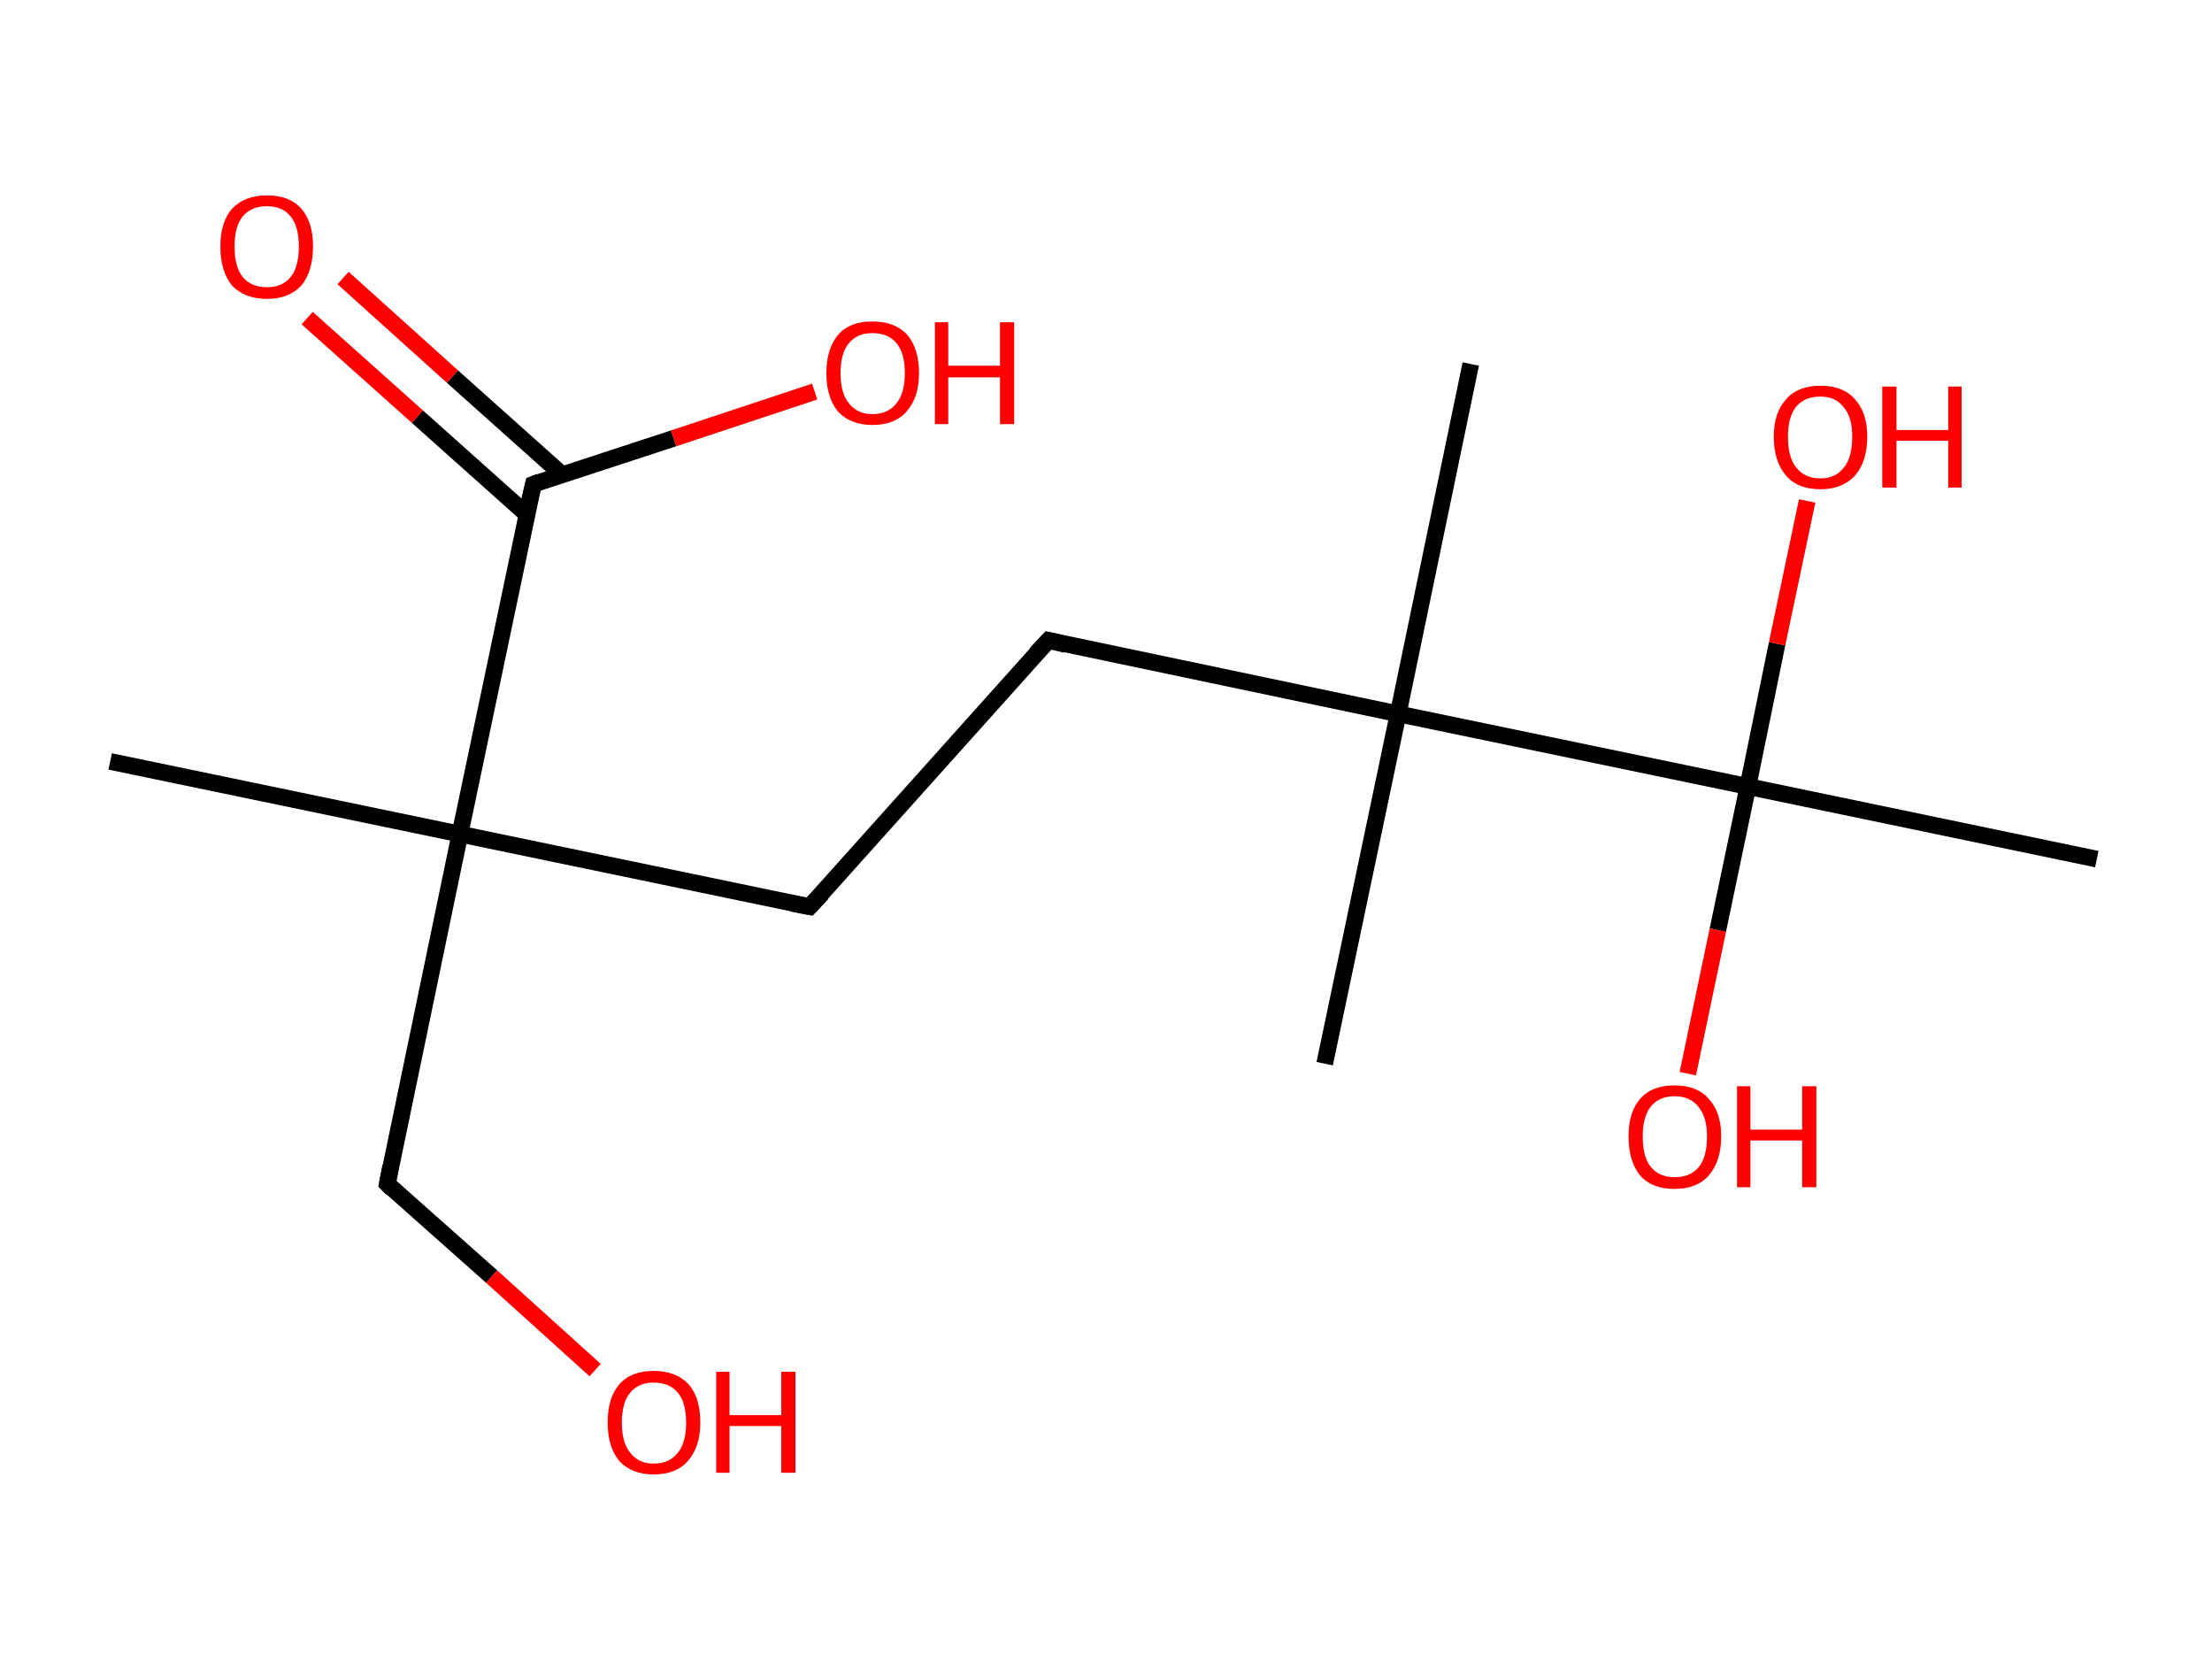 <?xml version='1.0' encoding='ASCII' standalone='yes'?>
<svg xmlns="http://www.w3.org/2000/svg" xmlns:rdkit="http://www.rdkit.org/xml" xmlns:xlink="http://www.w3.org/1999/xlink" version="1.1" baseProfile="full" xml:space="preserve" width="265px" height="200px" viewBox="0 0 265 200">
<!-- END OF HEADER -->
<rect style="opacity:1.0;fill:#FFFFFF;stroke:none" width="265.0" height="200.0" x="0.0" y="0.0"> </rect>
<path class="bond-0 atom-0 atom-1" d="M 13.2,91.2 L 55.1,99.9" style="fill:none;fill-rule:evenodd;stroke:#000000;stroke-width:2.0px;stroke-linecap:butt;stroke-linejoin:miter;stroke-opacity:1"/>
<path class="bond-1 atom-1 atom-2" d="M 55.1,99.9 L 46.4,141.8" style="fill:none;fill-rule:evenodd;stroke:#000000;stroke-width:2.0px;stroke-linecap:butt;stroke-linejoin:miter;stroke-opacity:1"/>
<path class="bond-2 atom-2 atom-3" d="M 46.4,141.8 L 58.9,152.9" style="fill:none;fill-rule:evenodd;stroke:#000000;stroke-width:2.0px;stroke-linecap:butt;stroke-linejoin:miter;stroke-opacity:1"/>
<path class="bond-2 atom-2 atom-3" d="M 58.9,152.9 L 71.3,164.1" style="fill:none;fill-rule:evenodd;stroke:#FF0000;stroke-width:2.0px;stroke-linecap:butt;stroke-linejoin:miter;stroke-opacity:1"/>
<path class="bond-3 atom-1 atom-4" d="M 55.1,99.9 L 97.0,108.6" style="fill:none;fill-rule:evenodd;stroke:#000000;stroke-width:2.0px;stroke-linecap:butt;stroke-linejoin:miter;stroke-opacity:1"/>
<path class="bond-4 atom-4 atom-5" d="M 97.0,108.6 L 125.6,76.7" style="fill:none;fill-rule:evenodd;stroke:#000000;stroke-width:2.0px;stroke-linecap:butt;stroke-linejoin:miter;stroke-opacity:1"/>
<path class="bond-5 atom-5 atom-6" d="M 125.6,76.7 L 167.5,85.5" style="fill:none;fill-rule:evenodd;stroke:#000000;stroke-width:2.0px;stroke-linecap:butt;stroke-linejoin:miter;stroke-opacity:1"/>
<path class="bond-6 atom-6 atom-7" d="M 167.5,85.5 L 158.7,127.4" style="fill:none;fill-rule:evenodd;stroke:#000000;stroke-width:2.0px;stroke-linecap:butt;stroke-linejoin:miter;stroke-opacity:1"/>
<path class="bond-7 atom-6 atom-8" d="M 167.5,85.5 L 176.2,43.6" style="fill:none;fill-rule:evenodd;stroke:#000000;stroke-width:2.0px;stroke-linecap:butt;stroke-linejoin:miter;stroke-opacity:1"/>
<path class="bond-8 atom-6 atom-9" d="M 167.5,85.5 L 209.4,94.2" style="fill:none;fill-rule:evenodd;stroke:#000000;stroke-width:2.0px;stroke-linecap:butt;stroke-linejoin:miter;stroke-opacity:1"/>
<path class="bond-9 atom-9 atom-10" d="M 209.4,94.2 L 251.2,102.9" style="fill:none;fill-rule:evenodd;stroke:#000000;stroke-width:2.0px;stroke-linecap:butt;stroke-linejoin:miter;stroke-opacity:1"/>
<path class="bond-10 atom-9 atom-11" d="M 209.4,94.2 L 212.9,77.1" style="fill:none;fill-rule:evenodd;stroke:#000000;stroke-width:2.0px;stroke-linecap:butt;stroke-linejoin:miter;stroke-opacity:1"/>
<path class="bond-10 atom-9 atom-11" d="M 212.9,77.1 L 216.5,60.0" style="fill:none;fill-rule:evenodd;stroke:#FF0000;stroke-width:2.0px;stroke-linecap:butt;stroke-linejoin:miter;stroke-opacity:1"/>
<path class="bond-11 atom-9 atom-12" d="M 209.4,94.2 L 205.8,111.4" style="fill:none;fill-rule:evenodd;stroke:#000000;stroke-width:2.0px;stroke-linecap:butt;stroke-linejoin:miter;stroke-opacity:1"/>
<path class="bond-11 atom-9 atom-12" d="M 205.8,111.4 L 202.2,128.6" style="fill:none;fill-rule:evenodd;stroke:#FF0000;stroke-width:2.0px;stroke-linecap:butt;stroke-linejoin:miter;stroke-opacity:1"/>
<path class="bond-12 atom-1 atom-13" d="M 55.1,99.9 L 63.9,58.0" style="fill:none;fill-rule:evenodd;stroke:#000000;stroke-width:2.0px;stroke-linecap:butt;stroke-linejoin:miter;stroke-opacity:1"/>
<path class="bond-13 atom-13 atom-14" d="M 67.4,56.9 L 54.2,45.1" style="fill:none;fill-rule:evenodd;stroke:#000000;stroke-width:2.0px;stroke-linecap:butt;stroke-linejoin:miter;stroke-opacity:1"/>
<path class="bond-13 atom-13 atom-14" d="M 54.2,45.1 L 41.1,33.3" style="fill:none;fill-rule:evenodd;stroke:#FF0000;stroke-width:2.0px;stroke-linecap:butt;stroke-linejoin:miter;stroke-opacity:1"/>
<path class="bond-13 atom-13 atom-14" d="M 63.1,61.6 L 50.0,49.9" style="fill:none;fill-rule:evenodd;stroke:#000000;stroke-width:2.0px;stroke-linecap:butt;stroke-linejoin:miter;stroke-opacity:1"/>
<path class="bond-13 atom-13 atom-14" d="M 50.0,49.9 L 36.8,38.1" style="fill:none;fill-rule:evenodd;stroke:#FF0000;stroke-width:2.0px;stroke-linecap:butt;stroke-linejoin:miter;stroke-opacity:1"/>
<path class="bond-14 atom-13 atom-15" d="M 63.9,58.0 L 80.7,52.5" style="fill:none;fill-rule:evenodd;stroke:#000000;stroke-width:2.0px;stroke-linecap:butt;stroke-linejoin:miter;stroke-opacity:1"/>
<path class="bond-14 atom-13 atom-15" d="M 80.7,52.5 L 97.6,46.9" style="fill:none;fill-rule:evenodd;stroke:#FF0000;stroke-width:2.0px;stroke-linecap:butt;stroke-linejoin:miter;stroke-opacity:1"/>
<path d="M 46.8,139.7 L 46.4,141.8 L 47.0,142.4" style="fill:none;stroke:#000000;stroke-width:2.0px;stroke-linecap:butt;stroke-linejoin:miter;stroke-opacity:1;"/>
<path d="M 94.9,108.2 L 97.0,108.6 L 98.5,107.0" style="fill:none;stroke:#000000;stroke-width:2.0px;stroke-linecap:butt;stroke-linejoin:miter;stroke-opacity:1;"/>
<path d="M 124.1,78.3 L 125.6,76.7 L 127.7,77.2" style="fill:none;stroke:#000000;stroke-width:2.0px;stroke-linecap:butt;stroke-linejoin:miter;stroke-opacity:1;"/>
<path d="M 63.4,60.1 L 63.9,58.0 L 64.7,57.7" style="fill:none;stroke:#000000;stroke-width:2.0px;stroke-linecap:butt;stroke-linejoin:miter;stroke-opacity:1;"/>
<path class="atom-3" d="M 72.8 170.4 Q 72.8 167.4, 74.2 165.8 Q 75.6 164.2, 78.3 164.2 Q 81.0 164.2, 82.5 165.8 Q 83.9 167.4, 83.9 170.4 Q 83.9 173.3, 82.4 175.0 Q 81.0 176.6, 78.3 176.6 Q 75.7 176.6, 74.2 175.0 Q 72.8 173.3, 72.8 170.4 M 78.3 175.3 Q 80.2 175.3, 81.2 174.0 Q 82.2 172.8, 82.2 170.4 Q 82.2 168.0, 81.2 166.8 Q 80.2 165.6, 78.3 165.6 Q 76.5 165.6, 75.5 166.8 Q 74.5 168.0, 74.5 170.4 Q 74.5 172.8, 75.5 174.0 Q 76.5 175.3, 78.3 175.3 " fill="#FF0000"/>
<path class="atom-3" d="M 85.8 164.3 L 87.4 164.3 L 87.4 169.5 L 93.6 169.5 L 93.6 164.3 L 95.3 164.3 L 95.3 176.4 L 93.6 176.4 L 93.6 170.8 L 87.4 170.8 L 87.4 176.4 L 85.8 176.4 L 85.8 164.3 " fill="#FF0000"/>
<path class="atom-11" d="M 212.5 52.3 Q 212.5 49.4, 214.0 47.8 Q 215.4 46.2, 218.1 46.2 Q 220.8 46.2, 222.2 47.8 Q 223.7 49.4, 223.7 52.3 Q 223.7 55.3, 222.2 57.0 Q 220.7 58.6, 218.1 58.6 Q 215.4 58.6, 214.0 57.0 Q 212.5 55.3, 212.5 52.3 M 218.1 57.3 Q 219.9 57.3, 220.9 56.0 Q 221.9 54.8, 221.9 52.3 Q 221.9 50.0, 220.9 48.8 Q 219.9 47.5, 218.1 47.5 Q 216.2 47.5, 215.2 48.7 Q 214.2 49.9, 214.2 52.3 Q 214.2 54.8, 215.2 56.0 Q 216.2 57.3, 218.1 57.3 " fill="#FF0000"/>
<path class="atom-11" d="M 225.5 46.3 L 227.2 46.3 L 227.2 51.5 L 233.4 51.5 L 233.4 46.3 L 235.0 46.3 L 235.0 58.4 L 233.4 58.4 L 233.4 52.8 L 227.2 52.8 L 227.2 58.4 L 225.5 58.4 L 225.5 46.3 " fill="#FF0000"/>
<path class="atom-12" d="M 195.1 136.1 Q 195.1 133.2, 196.5 131.6 Q 197.9 130.0, 200.6 130.0 Q 203.3 130.0, 204.7 131.6 Q 206.2 133.2, 206.2 136.1 Q 206.2 139.1, 204.7 140.8 Q 203.3 142.4, 200.6 142.4 Q 197.9 142.4, 196.5 140.8 Q 195.1 139.1, 195.1 136.1 M 200.6 141.0 Q 202.5 141.0, 203.5 139.8 Q 204.5 138.6, 204.5 136.1 Q 204.5 133.8, 203.5 132.6 Q 202.5 131.3, 200.6 131.3 Q 198.8 131.3, 197.8 132.5 Q 196.8 133.7, 196.8 136.1 Q 196.8 138.6, 197.8 139.8 Q 198.8 141.0, 200.6 141.0 " fill="#FF0000"/>
<path class="atom-12" d="M 208.1 130.1 L 209.7 130.1 L 209.7 135.3 L 215.9 135.3 L 215.9 130.1 L 217.6 130.1 L 217.6 142.2 L 215.9 142.2 L 215.9 136.6 L 209.7 136.6 L 209.7 142.2 L 208.1 142.2 L 208.1 130.1 " fill="#FF0000"/>
<path class="atom-14" d="M 26.4 29.5 Q 26.4 26.6, 27.8 25.0 Q 29.3 23.4, 32.0 23.4 Q 34.7 23.4, 36.1 25.0 Q 37.5 26.6, 37.5 29.5 Q 37.5 32.5, 36.1 34.2 Q 34.6 35.8, 32.0 35.8 Q 29.3 35.8, 27.8 34.2 Q 26.4 32.5, 26.4 29.5 M 32.0 34.4 Q 33.8 34.4, 34.8 33.2 Q 35.8 32.0, 35.8 29.5 Q 35.8 27.1, 34.8 25.9 Q 33.8 24.7, 32.0 24.7 Q 30.1 24.7, 29.1 25.9 Q 28.1 27.1, 28.1 29.5 Q 28.1 32.0, 29.1 33.2 Q 30.1 34.4, 32.0 34.4 " fill="#FF0000"/>
<path class="atom-15" d="M 99.0 44.7 Q 99.0 41.8, 100.4 40.1 Q 101.8 38.5, 104.5 38.5 Q 107.2 38.5, 108.7 40.1 Q 110.1 41.8, 110.1 44.7 Q 110.1 47.6, 108.6 49.3 Q 107.2 50.9, 104.5 50.9 Q 101.9 50.9, 100.4 49.3 Q 99.0 47.6, 99.0 44.7 M 104.5 49.6 Q 106.4 49.6, 107.4 48.3 Q 108.4 47.1, 108.4 44.7 Q 108.4 42.3, 107.4 41.1 Q 106.4 39.9, 104.5 39.9 Q 102.7 39.9, 101.7 41.1 Q 100.7 42.3, 100.7 44.7 Q 100.7 47.1, 101.7 48.3 Q 102.7 49.6, 104.5 49.6 " fill="#FF0000"/>
<path class="atom-15" d="M 112.0 38.6 L 113.6 38.6 L 113.6 43.8 L 119.8 43.8 L 119.8 38.6 L 121.5 38.6 L 121.5 50.8 L 119.8 50.8 L 119.8 45.2 L 113.6 45.2 L 113.6 50.8 L 112.0 50.8 L 112.0 38.6 " fill="#FF0000"/>
</svg>
